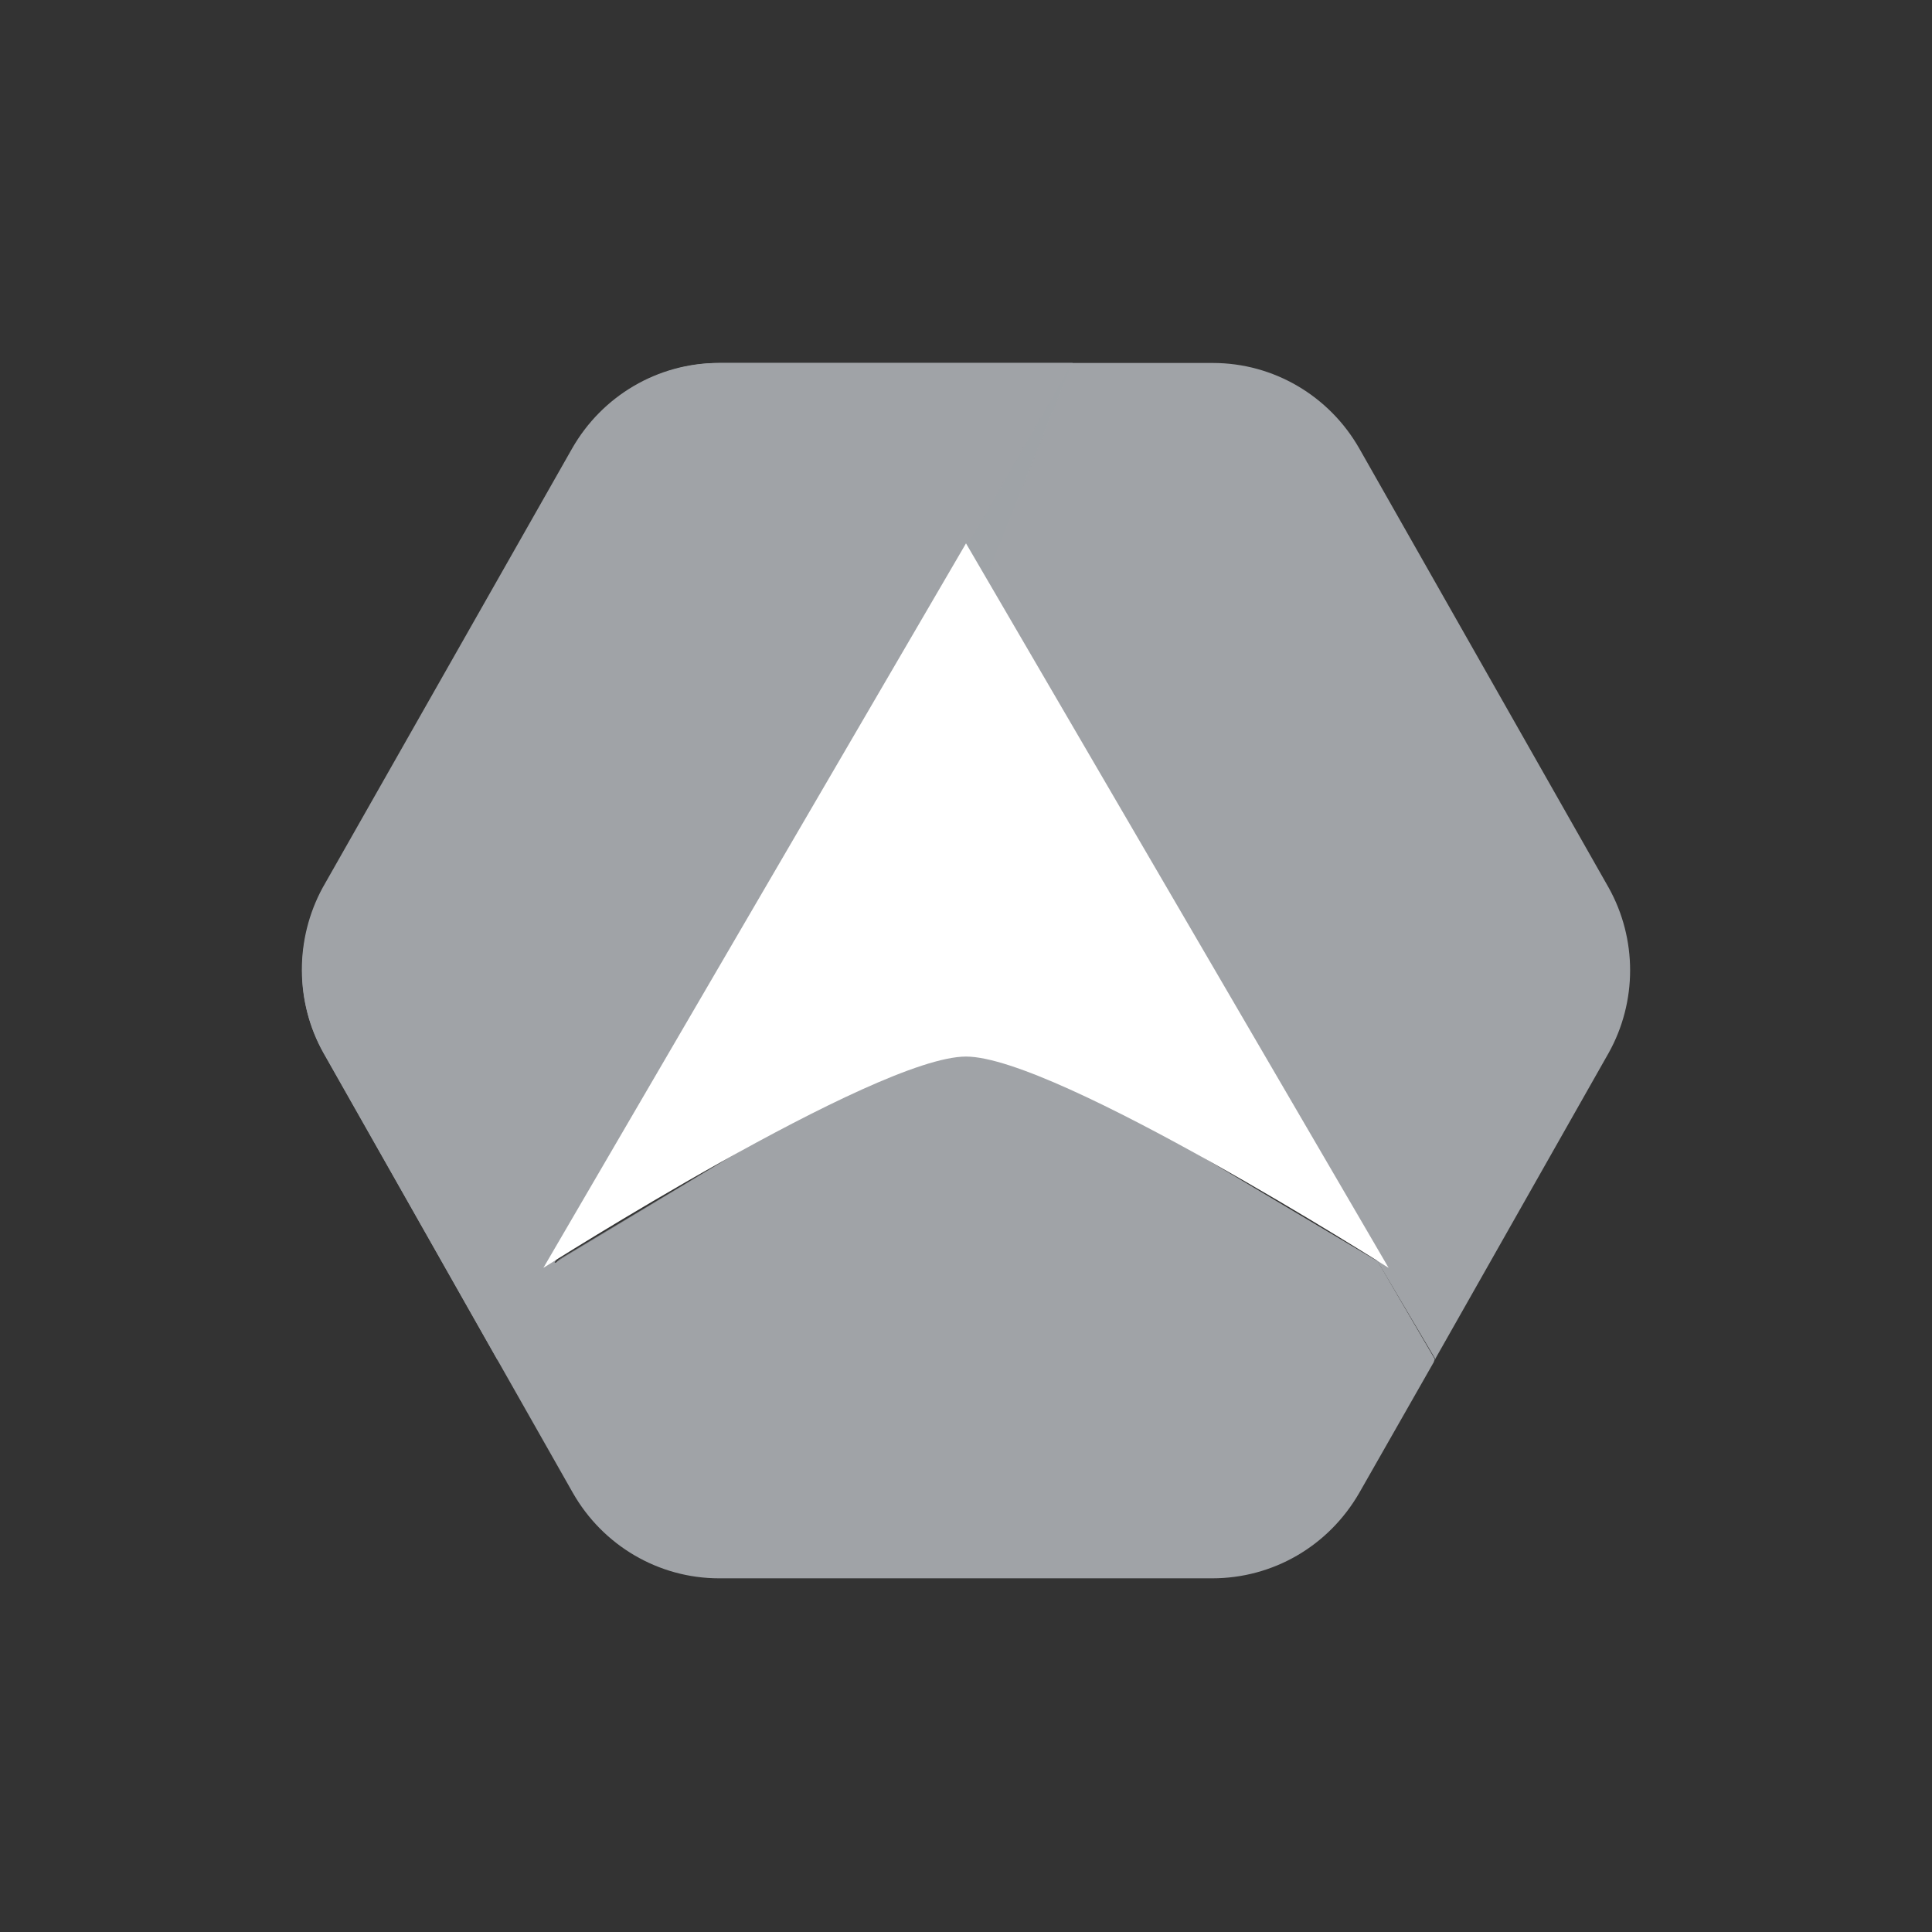 <svg width="32" height="32" viewBox="0 0 32 32" fill="none" xmlns="http://www.w3.org/2000/svg">
<rect x="0" y="0" width="32" height="32" fill="#333333" stroke="none"/>
<path d="M23.762 22.511L22.816 20.913H9.185L16.007 9.111L14.225 6.012H11.923C10.918 6.012 9.997 6.557 9.5 7.428L5.368 14.703C4.883 15.551 4.883 16.604 5.368 17.451L8.252 22.547L9.488 24.726C9.984 25.597 10.905 26.142 11.911 26.142H20.078C21.084 26.142 22.005 25.609 22.514 24.726L23.749 22.559L23.762 22.511Z" fill="#A0A3A7"/>
<path d="M22.828 20.913H9.209L9.27 20.876L13.838 18.141C14.54 17.681 15.074 17.415 15.57 17.33C15.582 17.33 15.595 17.318 15.607 17.318C15.643 17.306 15.667 17.306 15.704 17.306C15.764 17.294 15.813 17.294 15.873 17.294H15.982C16.055 17.294 16.152 17.306 16.225 17.318C16.746 17.39 17.303 17.645 18.067 18.08L22.804 20.889L22.828 20.913Z" fill="#A0A3A7"/>
<g opacity="0.5">
<path d="M18.03 18.068C16.225 17.027 15.559 16.991 13.814 18.129L9.185 20.901L13.814 18.71C15.559 17.572 16.225 17.608 18.03 18.649L22.805 20.888L18.03 18.068Z" fill="#A0A3A7"/>
</g>
<path d="M23.762 22.51L23.738 22.547L22.502 24.713C22.005 25.585 21.084 26.13 20.078 26.13H11.936C10.93 26.13 10.009 25.585 9.512 24.713L8.276 22.535L9.221 20.9L9.27 20.864L13.838 18.116C14.541 17.656 15.074 17.39 15.571 17.305C15.583 17.305 15.595 17.293 15.607 17.293C15.643 17.281 15.668 17.281 15.704 17.281C15.765 17.269 15.813 17.269 15.874 17.269H15.983C16.055 17.269 16.152 17.281 16.225 17.293C16.746 17.366 17.303 17.62 18.055 18.056L22.793 20.876L22.817 20.888L23.762 22.51Z" fill="#A0A3A7"/>
<path d="M26.645 17.439L23.75 22.547L23.774 22.511L22.829 20.913L16.031 9.099L16.019 9.111L14.226 6.012H20.09C21.096 6.012 22.017 6.557 22.514 7.428L26.645 14.703C27.118 15.551 27.118 16.591 26.645 17.439Z" fill="#A0A3A7"/>
<path d="M5.356 17.439L8.252 22.547L8.228 22.511L9.173 20.913L15.97 9.099L15.983 9.111L17.764 6.012H11.899C10.893 6.012 9.973 6.557 9.476 7.428L5.344 14.703C4.883 15.551 4.883 16.591 5.356 17.439Z" fill="#A0A3A7"/>
<path opacity="0.51" d="M17.764 6L15.995 9.075L16.322 9.607L17.764 6Z" fill="#A0A3A7"/>
<path d="M16 9L23 21C23 21 17.5 17.5 16 17.5C14.5 17.5 9 21 9 21L16 9Z" fill="white"/>
</svg>
